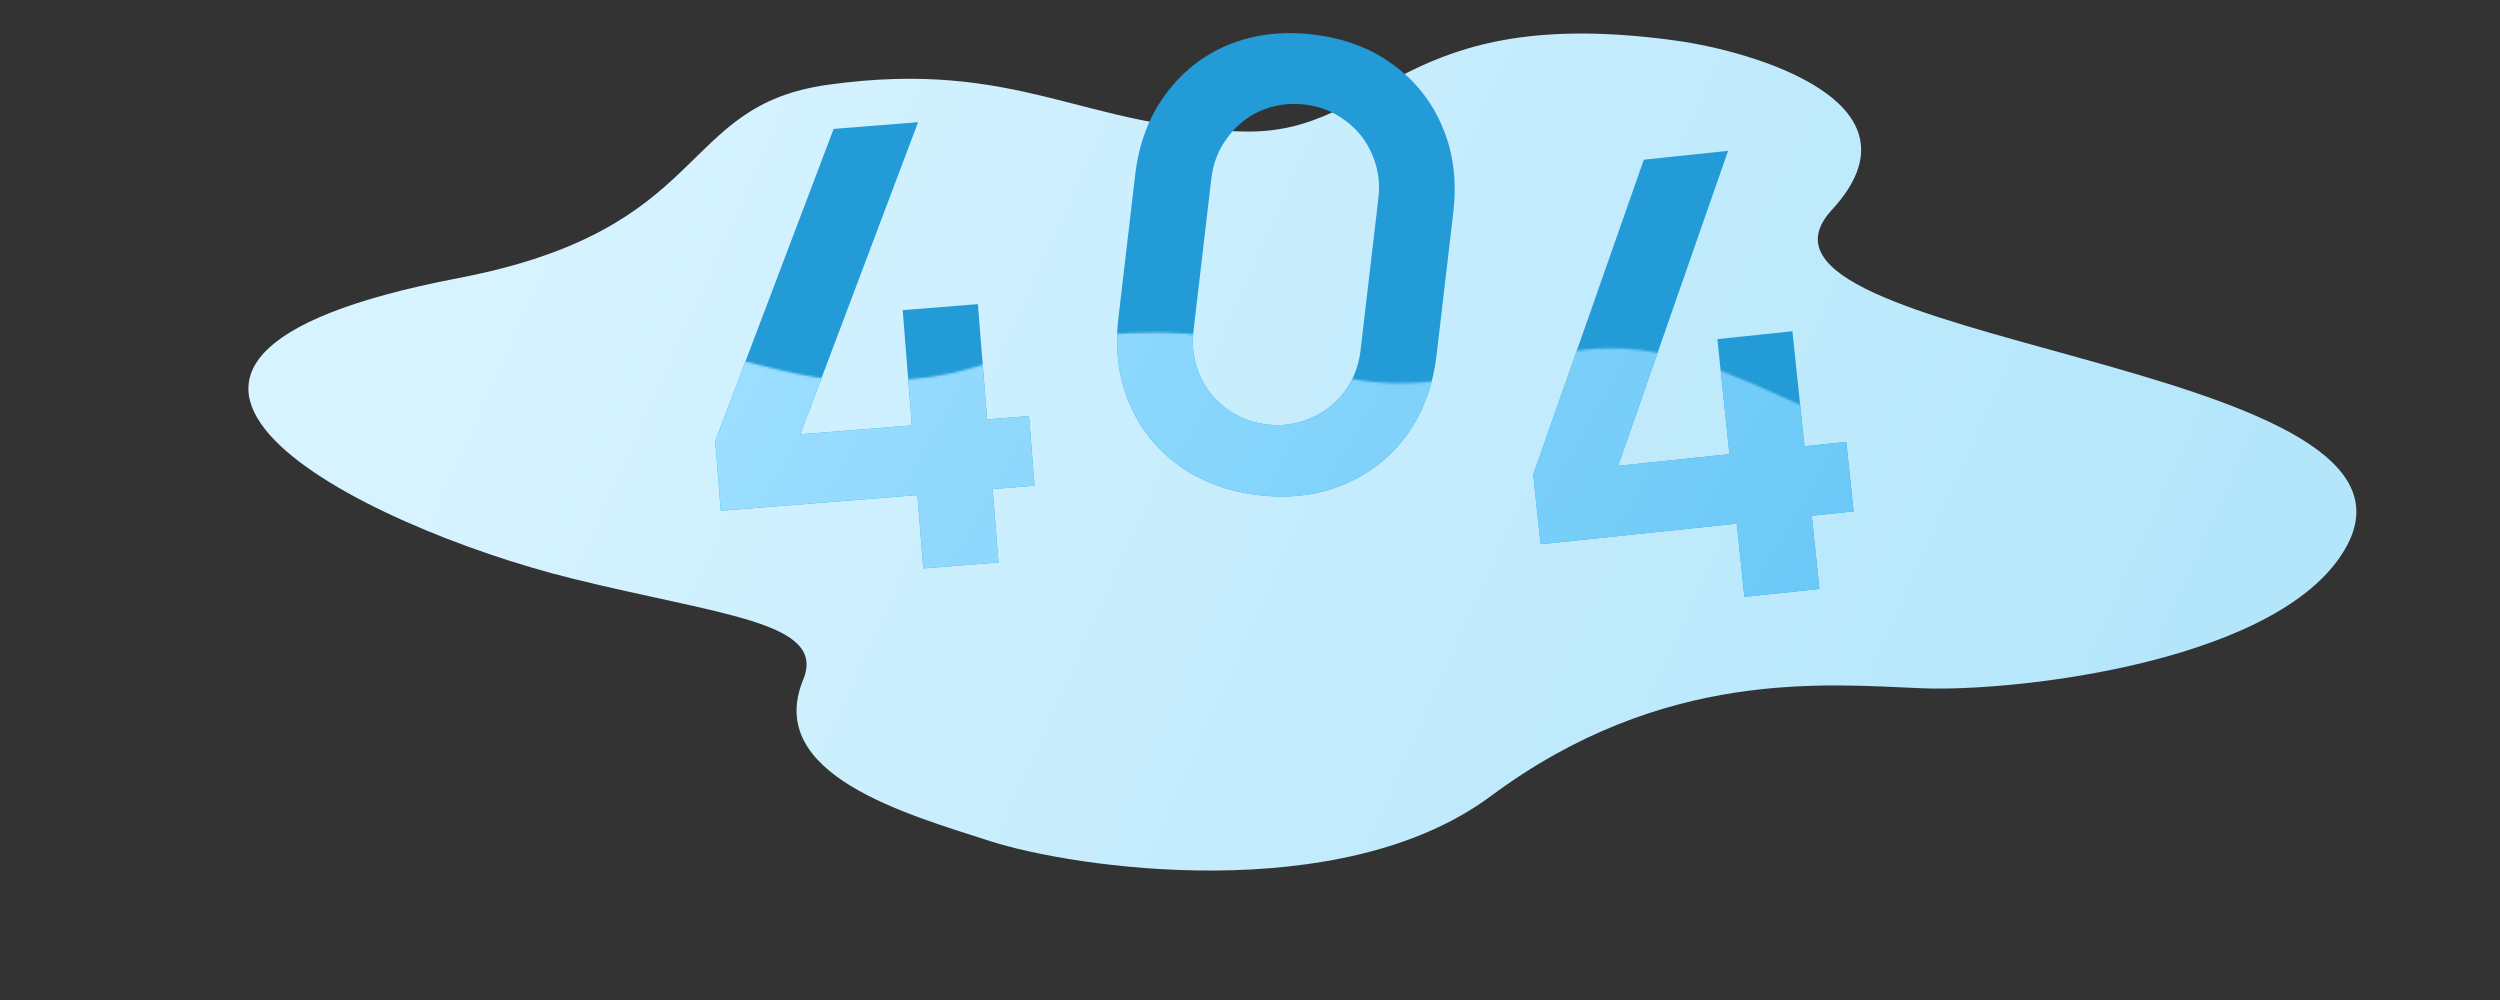 <svg width="1132" height="453" viewBox="0 0 1132 453" fill="none" xmlns="http://www.w3.org/2000/svg">
<rect x="0" y="0" width="1132" height="453" fill="#333333" stroke="none"/>
<path d="M829.5 95C874.4 46.226 793.281 23.212 759.553 18.485C633.085 0.758 626.16 60.292 564.238 59.562C490.901 58.698 461.716 26.268 374.908 38.374C305.858 48.004 323.154 103.764 207.546 125.923C11.5 163.5 164.481 238.536 258.916 261.921C327.015 278.785 374.436 281.566 363.683 307.755C345.984 350.86 410.828 368.722 448.245 380.829C485.662 392.936 606.892 411.097 674.991 360.507C753.288 302.339 826.903 309.917 870.306 311.646C913.71 313.376 1035.55 299.334 1063 246.5C1106.73 162.325 773.375 155.967 829.5 95Z" fill="url(#paint0_linear)"/>
<path fill-rule="evenodd" clip-rule="evenodd" d="M570.026 224.202C555.936 222.551 543.78 218.024 533.559 210.624C523.523 203.245 516.076 193.821 511.219 182.351C506.383 170.695 504.791 157.822 506.443 143.732L514.007 79.214C515.659 65.124 520.174 53.06 527.553 43.025C534.953 32.803 544.389 25.264 555.859 20.407C567.514 15.571 580.387 13.979 594.478 15.631C608.568 17.283 620.631 21.798 630.667 29.177C640.888 36.577 648.416 46.105 653.252 57.761C658.109 69.231 659.712 82.011 658.06 96.102L650.497 160.62C648.845 174.71 644.319 186.866 636.918 197.087C629.539 207.123 620.022 214.558 608.367 219.394C596.896 224.252 584.116 225.854 570.026 224.202ZM573.775 192.222C580.635 193.026 587.134 192.096 593.272 189.433C599.596 186.791 604.764 182.792 608.775 177.436C612.807 171.895 615.226 165.694 616.03 158.834L624.148 89.589C624.952 82.729 624.023 76.23 621.359 70.091C618.718 63.767 614.626 58.589 609.085 54.556C603.729 50.545 597.621 48.138 590.761 47.334C583.901 46.53 577.309 47.448 570.986 50.09C564.847 52.753 559.761 56.856 555.729 62.397C551.718 67.753 549.31 73.861 548.506 80.721L540.388 149.967C539.584 156.826 540.503 163.418 543.144 169.742C545.808 175.881 549.817 180.955 555.173 184.966C560.715 188.999 566.915 191.417 573.775 192.222ZM415.416 224.164L326.379 231.265L323.863 199.725L377.475 58.376L415.714 55.326L362.381 196.653L412.901 192.624L408.738 140.43L442.79 137.714L446.952 189.908L465.932 188.394L468.448 219.934L449.468 221.448L452.117 254.662L418.065 257.378L415.416 224.164ZM697.564 246.423L786.396 237.1L789.873 270.238L823.847 266.673L820.369 233.535L839.305 231.548L836.003 200.08L817.067 202.068L811.602 149.994L777.628 153.559L783.093 205.633L732.69 210.923L782.477 68.307L744.326 72.311L694.261 214.956L697.564 246.423Z" fill="#229BD7"/>
<mask id="mask0" mask-type="alpha" maskUnits="userSpaceOnUse" x="0" y="150" width="984" height="303">
<path d="M699.5 162.001C592.984 193.46 595.135 150.577 524 150.577C451.915 150.578 457.726 172.578 391.856 172.578C346.856 172.578 322.58 151.367 267 156.578C203 162.578 218.357 205.578 61.222 219.675C-91.077 233.339 80.98 287.428 181.429 312.281C253.864 330.203 304.306 333.158 292.868 360.991C274.042 406.801 343.015 425.784 382.815 438.651C422.614 451.518 551.565 470.818 624 417.053C707.284 355.235 755.332 385.85 801.5 387.688C847.668 389.526 920.657 410.969 949.856 354.819C973.121 310.082 1031 213.501 905.271 201.5C838.5 219.675 779.052 138.506 699.5 162.001Z" fill="#AFE7FF"/>
</mask>
<g mask="url(#mask0)">
<path fill-rule="evenodd" clip-rule="evenodd" d="M570.026 224.203C555.936 222.552 543.78 218.025 533.559 210.625C523.523 203.246 516.076 193.822 511.219 182.352C506.383 170.696 504.791 157.823 506.443 143.733L514.007 79.215C515.659 65.124 520.174 53.062 527.553 43.026C534.953 32.804 544.389 25.265 555.859 20.408C567.514 15.572 580.387 13.98 594.478 15.632C608.568 17.284 620.631 21.799 630.667 29.178C640.888 36.578 648.416 46.106 653.252 57.762C658.109 69.232 659.712 82.012 658.06 96.103L650.497 160.621C648.845 174.711 644.319 186.867 636.918 197.088C629.539 207.124 620.022 214.559 608.367 219.395C596.896 224.253 584.116 225.855 570.026 224.203ZM573.775 192.222C580.635 193.027 587.134 192.097 593.272 189.434C599.596 186.792 604.764 182.793 608.775 177.437C612.807 171.896 615.226 165.695 616.03 158.835L624.148 89.59C624.952 82.73 624.023 76.231 621.359 70.092C618.718 63.768 614.626 58.59 609.085 54.557C603.729 50.547 597.621 48.139 590.761 47.335C583.901 46.531 577.309 47.449 570.986 50.091C564.847 52.754 559.761 56.857 555.729 62.398C551.718 67.754 549.31 73.862 548.506 80.722L540.388 149.968C539.584 156.827 540.503 163.419 543.144 169.743C545.808 175.882 549.817 180.956 555.173 184.967C560.715 189 566.915 191.418 573.775 192.222ZM415.416 224.165L326.379 231.266L323.863 199.726L377.475 58.377L415.714 55.327L362.381 196.654L412.901 192.625L408.738 140.431L442.79 137.715L446.952 189.909L465.932 188.395L468.448 219.935L449.468 221.449L452.117 254.663L418.065 257.379L415.416 224.165ZM697.564 246.424L786.396 237.101L789.873 270.239L823.847 266.674L820.369 233.536L839.305 231.549L836.003 200.081L817.067 202.069L811.602 149.995L777.628 153.56L783.093 205.634L732.69 210.924L782.477 68.308L744.326 72.312L694.261 214.957L697.564 246.424Z" fill="url(#paint1_linear)"/>
</g>
<defs>
<linearGradient id="paint0_linear" x1="254" y1="34.5" x2="960" y2="351.5" gradientUnits="userSpaceOnUse">
<stop stop-color="#D7F3FF"/>
<stop offset="1" stop-color="#B4E6FB"/>
</linearGradient>
<linearGradient id="paint1_linear" x1="414" y1="42.001" x2="943.5" y2="347.001" gradientUnits="userSpaceOnUse">
<stop stop-color="#9BDEFF"/>
<stop offset="1" stop-color="#5CC2F4"/>
</linearGradient>
</defs>
</svg>

